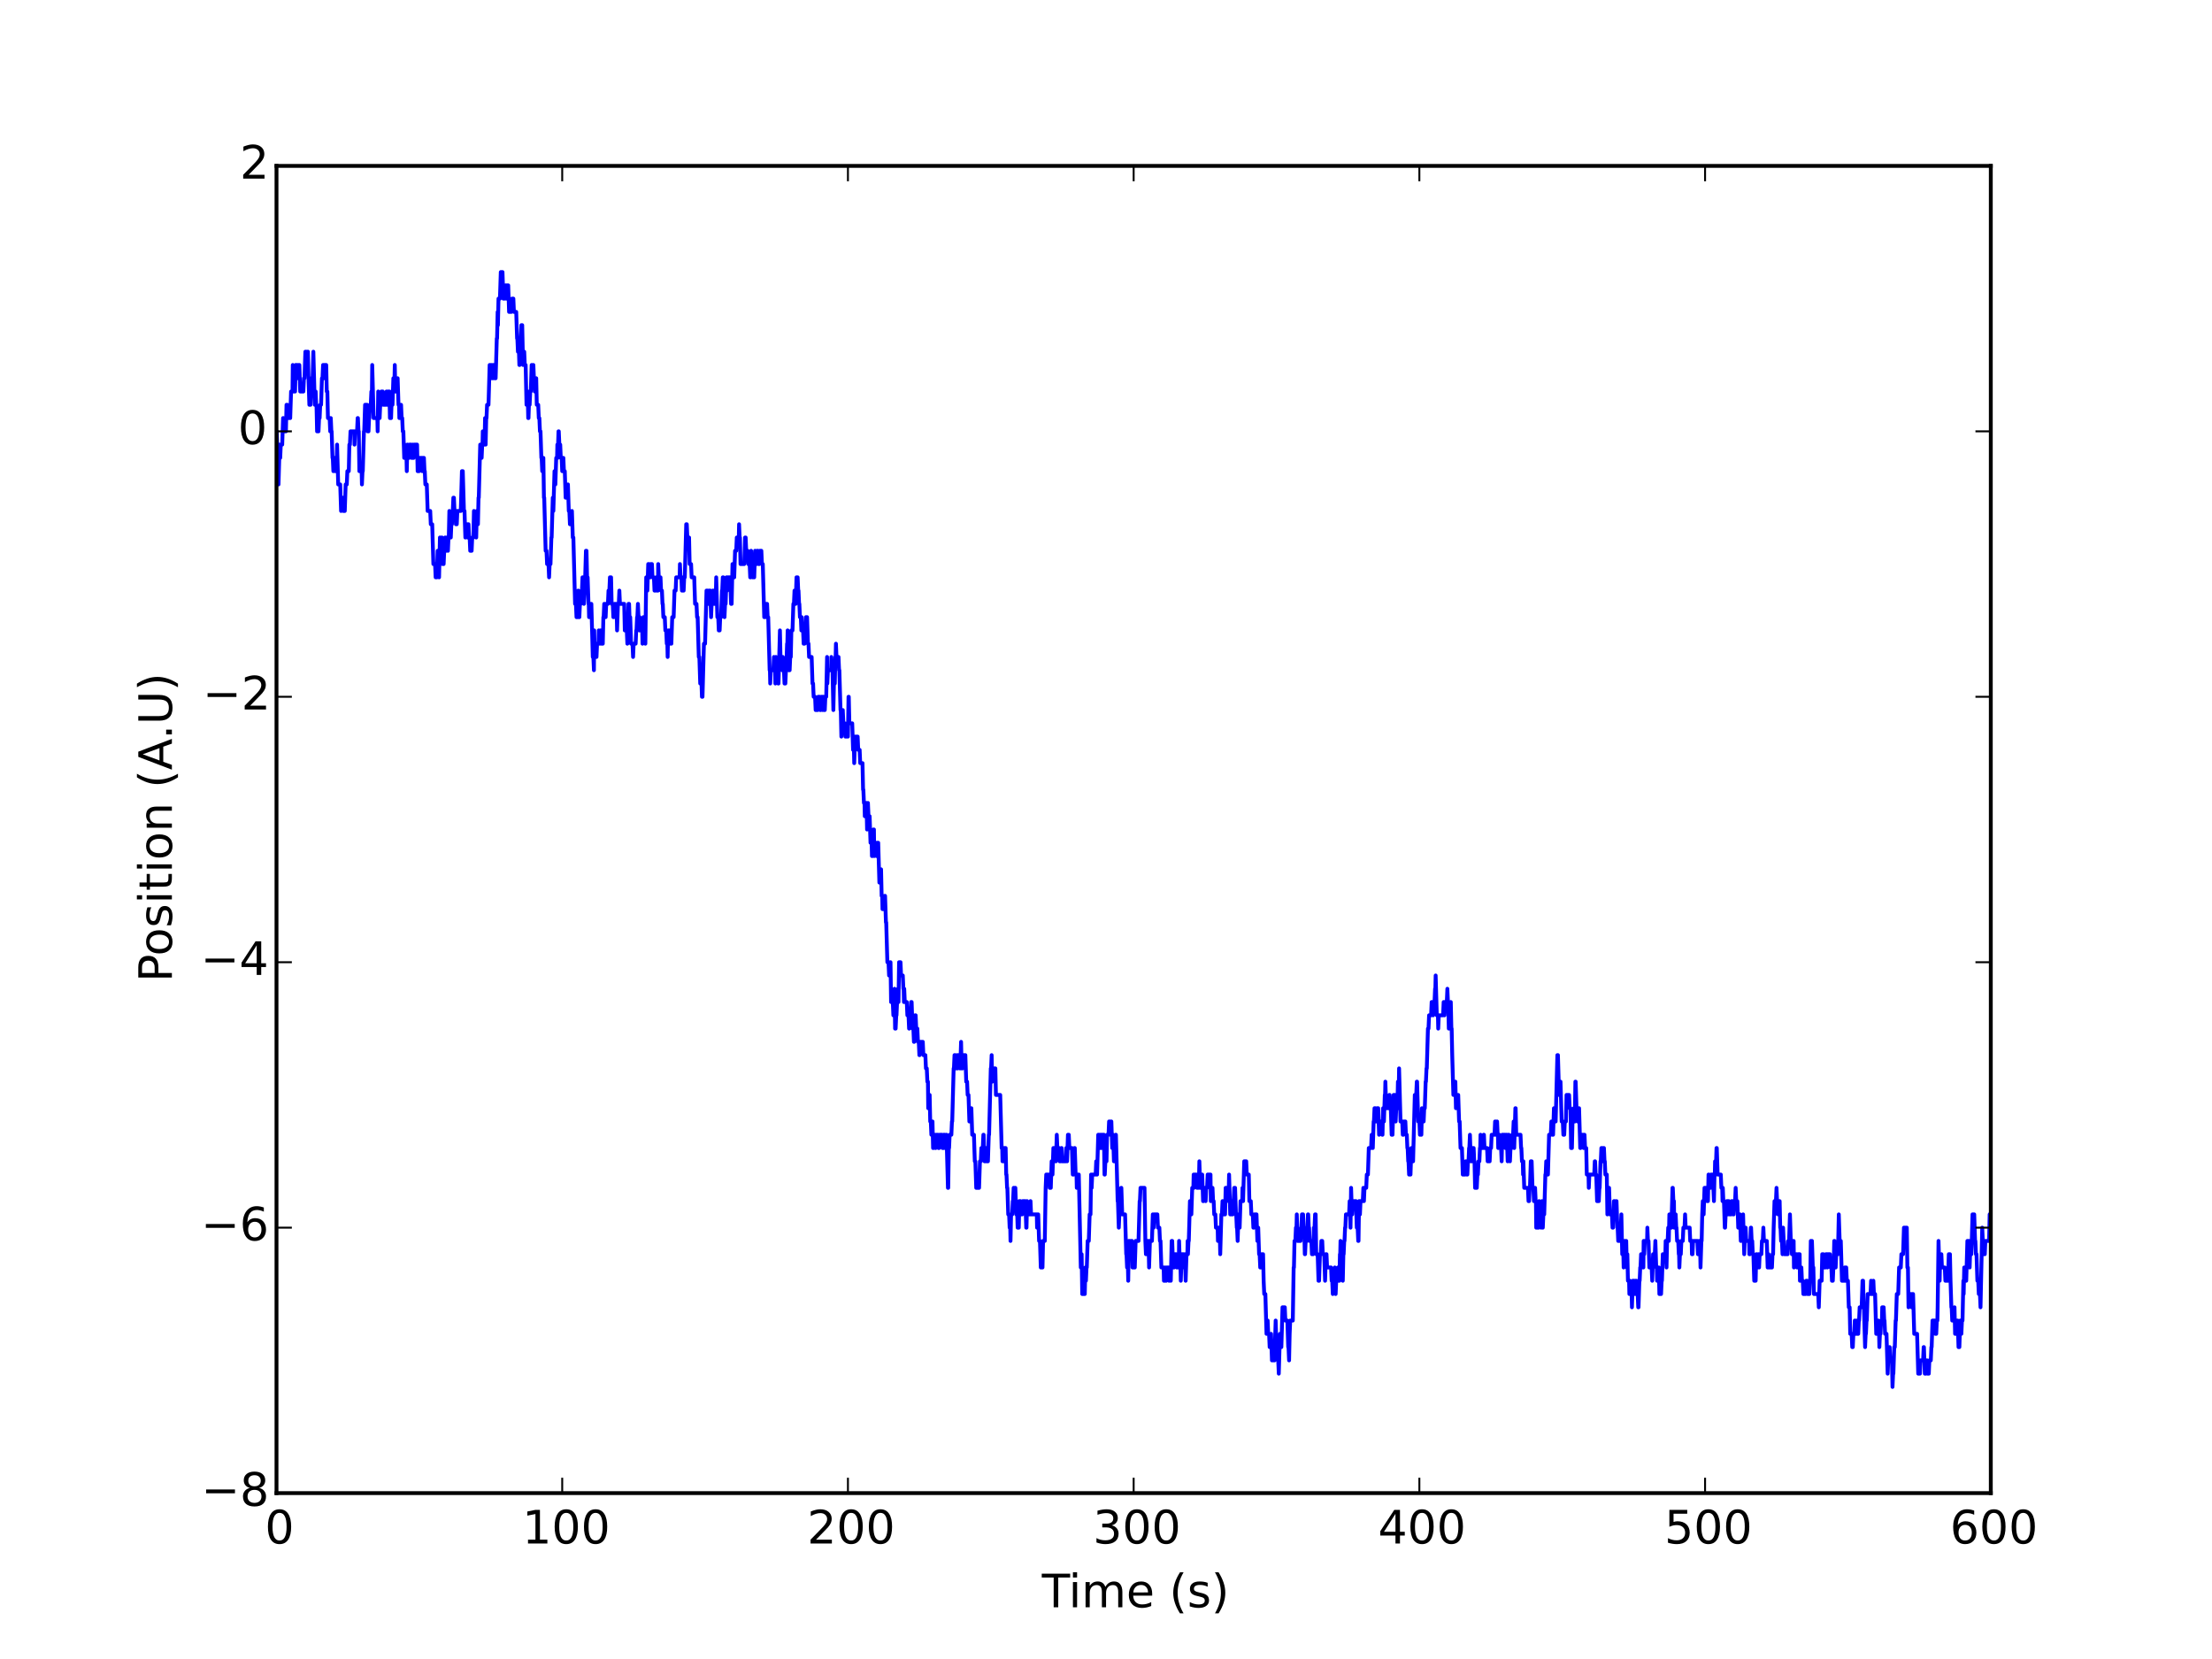 <?xml version="1.0" encoding="utf-8" standalone="no"?>
<!DOCTYPE svg PUBLIC "-//W3C//DTD SVG 1.1//EN"
  "http://www.w3.org/Graphics/SVG/1.1/DTD/svg11.dtd">
<!-- Created with matplotlib (http://matplotlib.org/) -->
<svg height="432pt" version="1.1" viewBox="0 0 576 432" width="576pt" xmlns="http://www.w3.org/2000/svg" xmlns:xlink="http://www.w3.org/1999/xlink">
 <defs>
  <style type="text/css">
*{stroke-linecap:butt;stroke-linejoin:round;}
  </style>
 </defs>
 <g id="figure_1">
  <g id="patch_1">
   <path d="
M0 432
L576 432
L576 0
L0 0
z
" style="fill:#ffffff;"/>
  </g>
  <g id="axes_1">
   <g id="patch_2">
    <path d="
M72 388.8
L518.4 388.8
L518.4 43.2
L72 43.2
z
" style="fill:#ffffff;"/>
   </g>
   <g id="line2d_1">
    <path clip-path="url(#p7ff5b81e1d)" d="
M72 112.32
L72.074 112.32
L72.298 119.232
L72.446 119.232
L72.521 126.144
L72.818 115.776
L72.967 119.232
L73.116 115.776
L73.488 115.776
L73.711 108.864
L73.786 108.864
L73.934 112.32
L74.455 112.32
L74.604 105.408
L74.678 105.408
L74.753 108.864
L74.827 105.408
L74.976 108.864
L75.571 108.864
L75.794 101.952
L76.166 101.952
L76.241 95.04
L76.39 101.952
L76.613 101.952
L76.762 98.496
L76.836 101.952
L76.985 95.04
L77.059 98.496
L77.208 95.04
L77.431 95.04
L77.58 98.496
L77.654 98.496
L77.803 95.04
L77.952 95.04
L78.175 101.952
L78.994 101.952
L79.142 98.496
L79.291 98.496
L79.514 91.584
L79.738 91.584
L79.886 95.04
L79.961 95.04
L80.11 91.584
L80.184 91.584
L80.333 98.496
L80.556 105.408
L80.854 105.408
L81.077 98.496
L81.151 98.496
L81.3 101.952
L81.598 91.584
L81.97 105.408
L82.118 101.952
L82.193 101.952
L82.342 105.408
L82.416 105.408
L82.565 112.32
L82.714 108.864
L82.862 112.32
L82.937 112.32
L83.086 108.864
L83.234 108.864
L83.383 105.408
L83.606 105.408
L83.83 98.496
L83.978 98.496
L84.127 95.04
L84.276 95.04
L84.35 98.496
L84.499 95.04
L84.946 95.04
L85.094 101.952
L85.243 101.952
L85.392 108.864
L85.838 108.864
L85.987 112.32
L86.136 108.864
L86.285 112.32
L86.359 112.32
L86.582 119.232
L86.657 119.232
L86.806 122.688
L86.954 119.232
L87.103 119.232
L87.252 122.688
L87.475 122.688
L87.624 119.232
L87.698 119.232
L87.773 115.776
L88.07 126.144
L88.591 126.144
L88.814 133.056
L88.963 129.6
L89.261 129.6
L89.41 133.056
L89.782 133.056
L90.005 126.144
L90.302 126.144
L90.451 122.688
L90.823 122.688
L90.972 115.776
L91.121 115.776
L91.27 112.32
L92.237 112.32
L92.311 115.776
L92.46 112.32
L92.981 112.32
L93.13 108.864
L93.204 108.864
L93.353 112.32
L93.427 112.32
L93.576 122.688
L94.171 122.688
L94.246 126.144
L94.394 122.688
L94.469 122.688
L94.766 112.32
L94.841 112.32
L95.064 105.408
L95.585 105.408
L95.734 112.32
L95.882 108.864
L95.957 112.32
L96.106 108.864
L96.18 108.864
L96.329 105.408
L96.552 105.408
L96.701 101.952
L96.85 101.952
L96.924 95.04
L97.296 108.864
L98.263 108.864
L98.338 112.32
L98.486 101.952
L98.71 108.864
L98.858 108.864
L99.007 105.408
L99.23 105.408
L99.305 101.952
L99.379 105.408
L99.528 101.952
L99.677 101.952
L99.826 105.408
L100.495 105.408
L100.644 101.952
L100.793 105.408
L100.867 105.408
L101.016 101.952
L101.388 101.952
L101.537 108.864
L101.834 108.864
L102.058 101.952
L102.206 105.408
L102.43 98.496
L102.727 98.496
L102.802 95.04
L102.95 101.952
L103.471 101.952
L103.546 98.496
L103.769 105.408
L103.918 105.408
L103.992 108.864
L104.141 105.408
L104.29 108.864
L104.364 108.864
L104.438 105.408
L104.587 108.864
L104.736 108.864
L104.885 112.32
L105.034 112.32
L105.257 119.232
L105.331 119.232
L105.406 115.776
L105.554 119.232
L105.852 119.232
L105.926 122.688
L106.075 115.776
L106.15 115.776
L106.298 119.232
L106.522 119.232
L106.67 115.776
L107.042 115.776
L107.191 119.232
L107.414 119.232
L107.489 115.776
L107.638 119.232
L107.712 119.232
L107.861 115.776
L108.605 115.776
L108.754 122.688
L109.126 122.688
L109.274 119.232
L109.87 119.232
L109.944 122.688
L110.093 119.232
L110.39 119.232
L110.539 122.688
L110.614 122.688
L110.762 126.144
L111.134 126.144
L111.358 133.056
L112.027 133.056
L112.176 136.512
L112.548 136.512
L112.846 146.88
L113.292 146.88
L113.441 150.336
L113.59 146.88
L113.738 150.336
L113.962 143.424
L114.11 146.88
L114.259 146.88
L114.334 150.336
L114.482 143.424
L114.557 139.968
L114.706 143.424
L114.854 143.424
L115.003 139.968
L115.078 139.968
L115.226 146.88
L115.375 143.424
L115.45 143.424
L115.524 146.88
L115.673 143.424
L115.747 143.424
L115.896 139.968
L115.97 139.968
L116.119 143.424
L116.194 143.424
L116.342 139.968
L116.566 139.968
L116.64 143.424
L116.789 139.968
L116.863 139.968
L117.012 133.056
L117.235 139.968
L117.384 139.968
L117.533 136.512
L117.682 136.512
L117.83 133.056
L117.905 133.056
L118.054 129.6
L118.202 129.6
L118.351 133.056
L118.649 133.056
L118.723 136.512
L118.798 133.056
L118.946 136.512
L119.095 133.056
L119.988 133.056
L120.286 122.688
L120.509 122.688
L120.806 133.056
L120.955 133.056
L121.178 139.968
L121.327 136.512
L121.699 136.512
L121.774 139.968
L121.922 136.512
L121.997 136.512
L122.146 139.968
L122.294 139.968
L122.443 143.424
L122.815 143.424
L122.964 139.968
L123.262 139.968
L123.41 133.056
L123.559 136.512
L123.857 136.512
L124.006 139.968
L124.154 133.056
L124.378 133.056
L124.452 136.512
L124.601 129.6
L124.675 129.6
L125.047 115.776
L125.27 115.776
L125.419 119.232
L125.568 115.776
L125.642 115.776
L125.717 112.32
L125.866 115.776
L126.163 115.776
L126.312 108.864
L126.461 115.776
L126.61 108.864
L126.684 108.864
L126.833 105.408
L127.205 105.408
L127.502 95.04
L127.651 98.496
L127.8 95.04
L127.949 95.04
L128.098 98.496
L128.246 98.496
L128.321 95.04
L128.395 98.496
L128.544 95.04
L128.618 95.04
L128.767 98.496
L129.065 98.496
L129.362 88.128
L129.437 88.128
L129.586 81.216
L129.66 84.672
L129.809 77.76
L130.181 77.76
L130.404 70.848
L130.85 70.848
L131.074 77.76
L131.222 77.76
L131.371 74.304
L131.52 77.76
L131.669 74.304
L131.818 74.304
L131.892 77.76
L132.041 74.304
L132.338 74.304
L132.562 81.216
L133.157 81.216
L133.306 77.76
L133.678 77.76
L133.826 81.216
L134.422 81.216
L134.645 88.128
L134.719 88.128
L134.868 91.584
L135.017 88.128
L135.24 95.04
L135.314 95.04
L135.463 88.128
L135.612 88.128
L135.761 84.672
L135.984 84.672
L136.207 95.04
L136.356 91.584
L136.505 91.584
L136.654 95.04
L136.877 95.04
L137.1 105.408
L137.249 101.952
L137.398 101.952
L137.546 108.864
L137.621 108.864
L137.844 101.952
L137.918 105.408
L138.067 101.952
L138.216 101.952
L138.439 95.04
L138.514 95.04
L138.662 98.496
L138.737 98.496
L138.886 95.04
L139.034 98.496
L139.109 98.496
L139.258 101.952
L139.332 101.952
L139.481 98.496
L139.63 98.496
L139.778 105.408
L140.15 105.408
L140.299 108.864
L140.448 108.864
L140.597 112.32
L140.746 112.32
L140.969 119.232
L141.043 119.232
L141.192 122.688
L141.341 122.688
L141.49 119.232
L141.638 129.6
L141.713 129.6
L142.085 143.424
L142.308 143.424
L142.457 146.88
L142.829 146.88
L142.978 150.336
L143.126 146.88
L143.35 146.88
L143.573 139.968
L143.647 139.968
L143.945 129.6
L144.094 133.056
L144.391 122.688
L144.54 126.144
L144.614 126.144
L144.838 119.232
L145.061 119.232
L145.135 115.776
L145.21 119.232
L145.433 112.32
L145.507 112.32
L145.656 115.776
L145.879 115.776
L146.028 119.232
L146.251 119.232
L146.4 122.688
L146.474 122.688
L146.623 119.232
L146.698 119.232
L146.846 122.688
L147.07 122.688
L147.293 129.6
L147.814 129.6
L147.888 126.144
L148.111 133.056
L148.26 133.056
L148.409 136.512
L148.855 136.512
L148.93 133.056
L149.153 139.968
L149.302 139.968
L149.748 157.248
L149.971 157.248
L150.12 160.704
L150.418 160.704
L150.566 153.792
L150.715 160.704
L150.864 160.704
L151.013 157.248
L151.236 157.248
L151.385 153.792
L151.534 153.792
L151.682 150.336
L151.906 150.336
L152.054 157.248
L152.203 153.792
L152.278 153.792
L152.575 143.424
L152.724 143.424
L152.947 153.792
L153.022 150.336
L153.245 157.248
L153.319 157.248
L153.394 160.704
L153.542 157.248
L153.617 160.704
L153.766 157.248
L153.989 157.248
L154.361 171.072
L154.51 171.072
L154.658 174.528
L154.733 164.16
L154.807 167.616
L154.956 171.072
L155.328 171.072
L155.477 167.616
L155.849 167.616
L155.923 164.16
L156.072 167.616
L156.221 167.616
L156.37 164.16
L156.444 164.16
L156.593 167.616
L156.965 167.616
L157.114 160.704
L157.188 160.704
L157.337 157.248
L157.486 160.704
L157.634 157.248
L157.709 160.704
L157.858 157.248
L158.304 157.248
L158.453 153.792
L158.676 153.792
L158.825 150.336
L159.122 150.336
L159.271 157.248
L159.569 157.248
L159.718 160.704
L159.866 160.704
L160.015 157.248
L160.536 157.248
L160.685 164.16
L160.908 157.248
L161.131 157.248
L161.28 153.792
L161.429 157.248
L162.545 157.248
L162.694 164.16
L163.214 164.16
L163.363 167.616
L163.661 157.248
L163.81 157.248
L164.033 164.16
L164.107 160.704
L164.33 167.616
L164.702 167.616
L164.851 171.072
L165 167.616
L165.521 167.616
L165.67 164.16
L165.744 164.16
L165.893 160.704
L165.967 160.704
L166.116 157.248
L166.265 160.704
L166.414 160.704
L166.488 164.16
L166.562 160.704
L166.711 164.16
L167.232 164.16
L167.306 167.616
L167.53 160.704
L167.753 160.704
L167.902 164.16
L167.976 164.16
L168.05 167.616
L168.274 150.336
L168.497 150.336
L168.571 153.792
L168.794 146.88
L169.018 146.88
L169.166 150.336
L169.315 150.336
L169.464 146.88
L169.762 146.88
L169.91 150.336
L170.282 150.336
L170.431 153.792
L170.729 153.792
L170.878 150.336
L170.952 150.336
L171.101 153.792
L171.324 153.792
L171.398 146.88
L171.547 150.336
L171.994 150.336
L172.142 153.792
L172.366 153.792
L172.514 157.248
L172.589 157.248
L172.738 160.704
L173.11 160.704
L173.258 164.16
L173.482 164.16
L173.63 167.616
L173.779 167.616
L173.854 171.072
L174.002 164.16
L174.226 164.16
L174.3 167.616
L174.449 164.16
L174.523 167.616
L174.672 164.16
L174.746 164.16
L174.821 167.616
L175.044 160.704
L175.416 160.704
L175.639 153.792
L175.937 153.792
L176.086 150.336
L176.978 150.336
L177.053 146.88
L177.202 150.336
L177.425 150.336
L177.574 153.792
L177.722 153.792
L177.871 150.336
L177.946 150.336
L178.02 153.792
L178.169 150.336
L178.318 150.336
L178.69 136.512
L178.838 136.512
L178.987 139.968
L179.434 139.968
L179.582 146.88
L179.954 146.88
L180.103 150.336
L180.773 150.336
L180.996 157.248
L181.368 157.248
L181.517 160.704
L181.666 160.704
L181.963 171.072
L182.112 171.072
L182.335 177.984
L182.484 174.528
L182.558 174.528
L182.782 181.44
L182.93 181.44
L183.302 167.616
L183.6 167.616
L183.972 153.792
L184.27 153.792
L184.418 157.248
L184.493 157.248
L184.642 153.792
L184.939 153.792
L185.162 160.704
L185.311 157.248
L185.46 157.248
L185.609 153.792
L185.758 153.792
L185.906 157.248
L186.13 157.248
L186.278 153.792
L186.427 153.792
L186.502 150.336
L186.799 160.704
L187.022 160.704
L187.171 164.16
L187.394 164.16
L187.543 160.704
L187.766 160.704
L187.99 153.792
L188.064 153.792
L188.213 150.336
L188.362 150.336
L188.659 160.704
L188.808 157.248
L188.957 157.248
L189.18 150.336
L189.254 150.336
L189.329 153.792
L189.478 150.336
L190.147 150.336
L190.37 157.248
L190.519 157.248
L190.742 146.88
L190.891 150.336
L191.189 150.336
L191.412 143.424
L191.71 143.424
L191.858 139.968
L192.379 139.968
L192.454 136.512
L192.602 139.968
L192.677 139.968
L192.826 146.88
L193.793 146.88
L194.016 139.968
L194.165 139.968
L194.314 143.424
L194.686 143.424
L194.834 146.88
L195.206 146.88
L195.355 150.336
L195.504 150.336
L195.578 143.424
L195.727 146.88
L195.876 146.88
L196.025 150.336
L196.099 150.336
L196.248 146.88
L196.322 146.88
L196.397 150.336
L196.62 143.424
L196.769 146.88
L196.992 146.88
L197.141 143.424
L197.364 143.424
L197.513 146.88
L197.736 146.88
L197.885 143.424
L198.257 143.424
L198.406 146.88
L198.629 146.88
L199.001 160.704
L199.15 157.248
L199.224 157.248
L199.298 160.704
L199.447 157.248
L199.745 157.248
L199.894 160.704
L200.042 160.704
L200.414 174.528
L200.489 174.528
L200.563 177.984
L200.712 174.528
L201.382 174.528
L201.53 171.072
L201.679 174.528
L201.828 174.528
L201.902 177.984
L202.051 171.072
L202.2 174.528
L202.498 174.528
L202.646 177.984
L202.721 177.984
L203.093 164.16
L203.242 171.072
L203.539 171.072
L203.688 174.528
L203.837 171.072
L203.986 174.528
L204.134 174.528
L204.283 177.984
L204.506 177.984
L204.655 174.528
L204.73 174.528
L204.953 167.616
L205.027 167.616
L205.102 164.16
L205.399 174.528
L205.622 174.528
L205.771 171.072
L205.92 171.072
L206.069 164.16
L206.366 164.16
L206.59 157.248
L206.738 157.248
L206.887 153.792
L207.036 157.248
L207.11 153.792
L207.185 157.248
L207.408 150.336
L207.482 150.336
L207.631 153.792
L207.706 150.336
L207.854 153.792
L207.929 153.792
L208.078 157.248
L208.152 157.248
L208.301 160.704
L208.524 160.704
L208.673 164.16
L208.747 160.704
L208.896 164.16
L209.119 164.16
L209.268 167.616
L209.491 167.616
L209.64 164.16
L209.714 164.16
L209.863 160.704
L210.161 160.704
L210.384 167.616
L210.533 167.616
L210.682 171.072
L211.351 171.072
L211.574 177.984
L211.723 177.984
L211.872 181.44
L212.244 181.44
L212.393 184.896
L212.914 184.896
L213.062 181.44
L213.434 181.44
L213.583 184.896
L213.732 184.896
L213.881 181.44
L214.178 181.44
L214.253 184.896
L214.402 181.44
L214.476 181.44
L214.625 184.896
L214.774 184.896
L214.922 181.44
L215.146 181.44
L215.294 174.528
L215.369 171.072
L215.443 177.984
L215.592 174.528
L216.41 174.528
L216.485 171.072
L216.634 174.528
L216.782 174.528
L217.006 184.896
L217.154 177.984
L217.378 177.984
L217.526 171.072
L217.601 171.072
L217.675 167.616
L217.824 171.072
L218.345 171.072
L218.494 174.528
L218.568 174.528
L218.866 184.896
L218.94 184.896
L219.089 191.808
L219.238 188.352
L219.312 188.352
L219.461 184.896
L219.61 188.352
L219.982 188.352
L220.13 191.808
L220.428 191.808
L220.577 188.352
L220.726 191.808
L220.8 191.808
L220.949 181.44
L221.023 181.44
L221.172 188.352
L221.916 188.352
L222.139 195.264
L222.362 195.264
L222.437 198.72
L222.66 191.808
L223.33 191.808
L223.478 195.264
L223.85 195.264
L223.999 198.72
L224.594 198.72
L224.743 205.632
L224.818 205.632
L224.966 209.088
L225.115 209.088
L225.19 212.544
L225.338 209.088
L225.636 209.088
L225.785 216
L226.008 209.088
L226.157 212.544
L226.454 212.544
L226.678 219.456
L226.975 219.456
L227.05 222.912
L227.124 219.456
L227.198 222.912
L227.422 216
L227.57 216
L227.645 222.912
L227.794 219.456
L228.091 219.456
L228.24 222.912
L228.314 222.912
L228.463 219.456
L228.686 219.456
L228.984 229.824
L229.133 229.824
L229.282 226.368
L229.43 226.368
L229.579 233.28
L229.728 233.28
L229.802 236.736
L229.877 233.28
L230.026 236.736
L230.249 236.736
L230.398 233.28
L230.472 233.28
L230.695 240.192
L230.77 240.192
L231.067 250.56
L231.365 250.56
L231.514 254.016
L231.662 254.016
L231.811 250.56
L231.886 250.56
L232.034 260.928
L232.481 260.928
L232.63 264.384
L232.778 264.384
L232.927 257.472
L233.076 267.84
L233.225 267.84
L233.374 264.384
L233.448 264.384
L233.597 260.928
L233.671 260.928
L233.82 257.472
L233.969 260.928
L234.118 250.56
L234.49 250.56
L234.638 254.016
L235.085 254.016
L235.234 257.472
L235.308 257.472
L235.382 260.928
L235.457 257.472
L235.606 260.928
L236.126 260.928
L236.275 264.384
L236.573 264.384
L236.722 267.84
L236.796 267.84
L236.945 264.384
L237.094 264.384
L237.242 260.928
L237.391 260.928
L237.614 267.84
L237.838 267.84
L237.986 271.296
L238.061 271.296
L238.284 264.384
L238.358 267.84
L238.433 264.384
L238.582 267.84
L238.879 267.84
L239.028 271.296
L239.251 271.296
L239.4 274.752
L239.474 274.752
L239.623 271.296
L240.293 271.296
L240.442 274.752
L240.962 274.752
L241.111 278.208
L241.334 278.208
L241.483 281.664
L241.632 281.664
L241.706 288.576
L241.855 285.12
L242.078 285.12
L242.227 292.032
L242.376 292.032
L242.525 295.488
L242.748 295.488
L242.822 292.032
L242.971 298.944
L243.046 298.944
L243.194 295.488
L243.418 295.488
L243.566 298.944
L243.641 298.944
L243.79 295.488
L244.236 295.488
L244.385 298.944
L244.534 298.944
L244.682 295.488
L245.278 295.488
L245.426 298.944
L245.65 298.944
L245.724 295.488
L245.798 298.944
L245.947 295.488
L246.022 295.488
L246.17 298.944
L246.319 298.944
L246.468 295.488
L246.84 309.312
L246.914 309.312
L247.063 298.944
L247.138 298.944
L247.286 295.488
L247.733 295.488
L247.882 292.032
L247.956 292.032
L248.328 278.208
L248.402 278.208
L248.551 274.752
L248.774 274.752
L248.923 278.208
L249.146 278.208
L249.295 274.752
L249.37 278.208
L249.518 274.752
L249.816 274.752
L249.965 278.208
L250.039 278.208
L250.262 271.296
L250.411 278.208
L250.634 278.208
L250.783 274.752
L251.378 274.752
L251.602 281.664
L251.825 281.664
L251.974 285.12
L252.197 285.12
L252.42 292.032
L252.792 292.032
L252.941 288.576
L253.164 295.488
L253.61 295.488
L253.834 302.4
L253.982 302.4
L254.206 309.312
L254.95 309.312
L255.173 302.4
L255.396 302.4
L255.545 298.944
L255.917 298.944
L256.066 295.488
L256.14 295.488
L256.363 302.4
L256.661 302.4
L256.81 298.944
L256.958 302.4
L257.256 302.4
L257.479 295.488
L257.554 295.488
L258 278.208
L258.074 278.208
L258.223 274.752
L258.372 281.664
L258.521 278.208
L259.19 278.208
L259.339 285.12
L260.455 285.12
L260.827 298.944
L260.976 298.944
L261.05 302.4
L261.199 298.944
L261.274 298.944
L261.348 302.4
L261.497 298.944
L261.869 298.944
L262.018 305.856
L262.092 305.856
L262.241 309.312
L262.315 309.312
L262.538 316.224
L262.762 316.224
L262.91 319.68
L263.059 319.68
L263.134 323.136
L263.282 316.224
L263.58 316.224
L263.729 312.768
L263.803 312.768
L263.952 309.312
L264.101 312.768
L264.25 309.312
L264.398 309.312
L264.622 316.224
L264.696 316.224
L264.77 312.768
L264.994 319.68
L265.291 319.68
L265.44 312.768
L265.738 312.768
L265.886 316.224
L266.184 316.224
L266.333 312.768
L267.002 312.768
L267.226 319.68
L267.3 319.68
L267.449 312.768
L267.598 316.224
L268.267 316.224
L268.342 312.768
L268.49 316.224
L269.978 316.224
L270.053 319.68
L270.202 316.224
L270.35 316.224
L270.574 323.136
L270.797 323.136
L271.02 330.048
L271.243 330.048
L271.318 326.592
L271.466 330.048
L271.615 323.136
L272.062 323.136
L272.285 309.312
L272.434 305.856
L273.178 305.856
L273.326 309.312
L273.624 309.312
L273.847 302.4
L273.996 302.4
L274.07 305.856
L274.294 298.944
L274.74 298.944
L274.889 302.4
L274.963 302.4
L275.186 295.488
L275.335 298.944
L275.782 298.944
L275.93 302.4
L276.228 302.4
L276.377 298.944
L276.451 298.944
L276.6 302.4
L277.493 302.4
L277.642 298.944
L277.716 298.944
L277.865 302.4
L278.088 295.488
L278.311 295.488
L278.46 298.944
L279.13 298.944
L279.353 305.856
L279.576 305.856
L279.799 298.944
L279.874 298.944
L280.097 305.856
L280.32 305.856
L280.394 309.312
L280.543 305.856
L280.618 309.312
L280.766 305.856
L280.915 305.856
L281.436 330.048
L281.585 326.592
L281.659 326.592
L281.808 336.96
L282.478 336.96
L282.626 330.048
L282.775 333.504
L282.924 330.048
L282.998 330.048
L283.222 323.136
L283.519 323.136
L283.742 316.224
L283.966 316.224
L284.114 305.856
L284.263 309.312
L284.412 305.856
L285.305 305.856
L285.454 302.4
L285.602 305.856
L285.677 305.856
L285.974 295.488
L286.198 295.488
L286.346 298.944
L286.495 295.488
L286.57 298.944
L286.718 295.488
L286.793 298.944
L286.942 295.488
L287.016 295.488
L287.09 298.944
L287.239 295.488
L287.462 295.488
L287.611 305.856
L287.686 305.856
L287.834 302.4
L288.132 302.4
L288.281 295.488
L288.653 295.488
L288.802 292.032
L288.95 292.032
L289.099 295.488
L289.174 295.488
L289.322 292.032
L289.397 292.032
L289.62 298.944
L289.769 298.944
L289.843 295.488
L290.066 302.4
L290.29 302.4
L290.513 295.488
L290.587 295.488
L291.034 312.768
L291.108 312.768
L291.331 319.68
L291.48 316.224
L291.554 316.224
L291.703 312.768
L291.778 312.768
L291.926 309.312
L292.001 309.312
L292.224 316.224
L292.968 316.224
L293.266 326.592
L293.34 326.592
L293.489 330.048
L293.712 330.048
L293.786 333.504
L293.935 323.136
L294.084 323.136
L294.233 326.592
L294.382 326.592
L294.456 323.136
L294.605 326.592
L294.754 323.136
L294.902 330.048
L295.349 330.048
L295.423 326.592
L295.498 330.048
L295.721 323.136
L296.465 323.136
L296.762 312.768
L296.837 312.768
L296.986 309.312
L298.027 309.312
L298.25 323.136
L298.399 326.592
L298.548 326.592
L298.697 323.136
L298.846 323.136
L298.994 326.592
L299.069 323.136
L299.218 330.048
L299.441 323.136
L299.962 323.136
L300.185 316.224
L300.259 316.224
L300.408 319.68
L300.557 316.224
L301.375 316.224
L301.524 319.68
L301.896 319.68
L302.045 323.136
L302.194 323.136
L302.417 330.048
L303.012 330.048
L303.086 333.504
L303.161 330.048
L303.31 333.504
L303.458 330.048
L303.607 333.504
L303.682 333.504
L303.83 330.048
L304.351 330.048
L304.426 333.504
L304.574 330.048
L304.723 330.048
L304.872 333.504
L305.095 323.136
L305.17 326.592
L305.244 323.136
L305.467 330.048
L305.69 330.048
L305.839 326.592
L306.286 326.592
L306.434 330.048
L306.955 330.048
L307.03 323.136
L307.253 330.048
L307.402 330.048
L307.476 333.504
L307.699 326.592
L308.146 326.592
L308.294 330.048
L308.369 330.048
L308.518 326.592
L308.741 333.504
L308.964 326.592
L309.187 326.592
L309.262 323.136
L309.336 326.592
L309.485 323.136
L309.559 323.136
L309.857 312.768
L310.006 316.224
L310.229 316.224
L310.452 309.312
L310.75 309.312
L310.824 305.856
L310.898 309.312
L311.047 305.856
L311.568 305.856
L311.717 309.312
L311.791 309.312
L311.94 305.856
L312.014 305.856
L312.163 309.312
L312.312 302.4
L312.535 309.312
L312.758 309.312
L312.907 305.856
L313.056 305.856
L313.279 312.768
L313.354 312.768
L313.502 309.312
L313.8 309.312
L313.949 312.768
L314.098 309.312
L314.321 309.312
L314.47 305.856
L315.214 305.856
L315.288 312.768
L315.437 309.312
L315.734 309.312
L315.883 312.768
L316.032 312.768
L316.181 316.224
L316.478 316.224
L316.627 319.68
L317.074 319.68
L317.148 323.136
L317.297 319.68
L317.446 319.68
L317.594 323.136
L317.669 323.136
L317.743 326.592
L318.041 316.224
L318.19 316.224
L318.338 312.768
L318.413 312.768
L318.562 316.224
L319.008 316.224
L319.157 309.312
L319.826 309.312
L319.901 312.768
L320.05 305.856
L320.347 316.224
L320.645 316.224
L320.719 312.768
L320.868 316.224
L321.017 316.224
L321.166 312.768
L321.24 312.768
L321.389 309.312
L321.612 309.312
L321.835 316.224
L321.91 316.224
L322.058 319.68
L322.133 319.68
L322.282 323.136
L322.505 316.224
L322.654 319.68
L322.802 319.68
L323.026 312.768
L323.472 312.768
L323.546 309.312
L323.695 312.768
L323.993 302.4
L324.514 302.4
L324.662 305.856
L325.183 305.856
L325.332 312.768
L325.704 312.768
L325.853 316.224
L326.225 316.224
L326.374 319.68
L326.522 319.68
L326.671 316.224
L327.192 316.224
L327.415 323.136
L327.49 323.136
L327.638 319.68
L327.862 326.592
L328.01 326.592
L328.159 330.048
L328.382 330.048
L328.531 326.592
L328.606 330.048
L328.754 326.592
L328.903 326.592
L329.052 333.504
L329.201 336.96
L329.498 336.96
L329.796 347.328
L329.945 343.872
L330.094 343.872
L330.242 347.328
L330.466 347.328
L330.614 350.784
L330.838 350.784
L330.986 347.328
L331.21 354.24
L331.358 354.24
L331.507 350.784
L331.656 354.24
L331.73 354.24
L331.805 350.784
L331.879 354.24
L332.177 343.872
L332.4 350.784
L332.623 350.784
L332.772 354.24
L332.846 354.24
L332.995 357.696
L333.293 347.328
L333.59 347.328
L333.665 350.784
L333.962 340.416
L334.558 340.416
L334.706 343.872
L335.227 343.872
L335.45 350.784
L335.525 350.784
L335.674 354.24
L335.822 347.328
L335.971 343.872
L336.641 343.872
L336.864 330.048
L336.938 330.048
L337.087 323.136
L337.31 323.136
L337.459 319.68
L337.608 319.68
L337.682 316.224
L337.906 323.136
L338.65 323.136
L338.798 319.68
L338.873 319.68
L339.022 316.224
L339.319 316.224
L339.468 319.68
L339.617 319.68
L339.766 326.592
L339.84 326.592
L339.989 323.136
L340.361 323.136
L340.584 316.224
L340.658 316.224
L340.807 319.68
L340.882 319.68
L341.03 323.136
L341.477 323.136
L341.626 326.592
L341.7 326.592
L341.849 323.136
L341.923 326.592
L342.146 319.68
L342.295 319.68
L342.444 316.224
L342.593 316.224
L342.742 326.592
L343.114 326.592
L343.337 333.504
L343.486 333.504
L343.709 326.592
L343.932 326.592
L344.081 323.136
L344.304 323.136
L344.453 326.592
L344.825 326.592
L345.048 333.504
L345.271 326.592
L345.42 326.592
L345.569 330.048
L346.61 330.048
L346.759 333.504
L346.908 333.504
L347.057 336.96
L347.206 333.504
L347.503 333.504
L347.578 330.048
L347.801 336.96
L347.95 333.504
L348.322 333.504
L348.396 330.048
L348.545 333.504
L348.768 333.504
L348.917 326.592
L348.991 326.592
L349.066 323.136
L349.214 326.592
L349.512 326.592
L349.661 333.504
L349.81 326.592
L349.884 326.592
L350.033 323.136
L350.107 323.136
L350.256 319.68
L350.33 319.68
L350.479 316.224
L351.298 316.224
L351.446 312.768
L351.67 319.68
L351.818 309.312
L352.042 316.224
L352.116 316.224
L352.265 312.768
L353.083 312.768
L353.306 319.68
L353.53 319.68
L353.678 323.136
L353.753 323.136
L353.902 312.768
L354.05 312.768
L354.125 316.224
L354.274 312.768
L354.869 312.768
L355.018 309.312
L355.092 309.312
L355.166 312.768
L355.315 309.312
L355.762 309.312
L355.91 305.856
L356.208 305.856
L356.431 298.944
L357.026 298.944
L357.175 295.488
L357.324 295.488
L357.473 298.944
L357.696 292.032
L357.77 292.032
L357.919 288.576
L358.142 288.576
L358.291 292.032
L358.44 292.032
L358.589 288.576
L358.886 288.576
L359.11 295.488
L359.258 292.032
L359.779 292.032
L359.928 295.488
L360.002 295.488
L360.151 288.576
L360.3 292.032
L360.374 292.032
L360.598 285.12
L360.672 285.12
L360.746 281.664
L360.97 288.576
L361.639 288.576
L361.788 285.12
L361.862 285.12
L362.011 288.576
L362.16 288.576
L362.383 295.488
L362.532 292.032
L362.606 295.488
L362.904 285.12
L363.276 285.12
L363.425 292.032
L363.574 288.576
L363.722 288.576
L363.871 285.12
L363.946 285.12
L364.02 281.664
L364.169 288.576
L364.318 278.208
L364.69 292.032
L365.136 292.032
L365.285 295.488
L365.359 292.032
L365.434 295.488
L365.582 292.032
L365.954 292.032
L366.103 295.488
L366.326 295.488
L366.475 298.944
L366.55 298.944
L366.698 302.4
L366.773 302.4
L366.922 305.856
L367.07 305.856
L367.219 302.4
L367.294 305.856
L367.517 298.944
L367.591 298.944
L367.74 302.4
L367.963 302.4
L368.41 285.12
L368.782 285.12
L368.93 281.664
L369.005 281.664
L369.302 292.032
L369.6 292.032
L369.749 295.488
L369.823 295.488
L369.972 292.032
L370.121 295.488
L370.27 288.576
L370.418 292.032
L370.716 292.032
L370.865 288.576
L371.014 288.576
L371.237 281.664
L371.311 281.664
L371.46 278.208
L371.534 278.208
L371.832 267.84
L371.981 267.84
L372.13 264.384
L372.65 264.384
L372.799 260.928
L373.022 260.928
L373.171 264.384
L373.32 260.928
L373.543 260.928
L373.692 257.472
L373.766 257.472
L373.841 254.016
L374.138 264.384
L374.436 264.384
L374.51 267.84
L374.659 264.384
L375.775 264.384
L375.924 260.928
L376.073 260.928
L376.147 264.384
L376.296 260.928
L376.742 260.928
L376.891 257.472
L377.04 260.928
L377.114 260.928
L377.263 267.84
L377.412 264.384
L377.486 264.384
L377.561 267.84
L377.784 260.928
L377.933 267.84
L378.007 267.84
L378.156 274.752
L378.454 285.12
L378.9 285.12
L378.974 281.664
L379.123 288.576
L379.272 285.12
L379.718 285.12
L379.942 292.032
L380.09 292.032
L380.314 298.944
L380.686 298.944
L380.909 305.856
L381.504 305.856
L381.653 302.4
L381.802 302.4
L381.95 305.856
L382.099 305.856
L382.248 302.4
L382.397 302.4
L382.546 298.944
L382.62 298.944
L382.769 295.488
L382.992 302.4
L383.29 302.4
L383.438 298.944
L383.736 298.944
L383.885 302.4
L383.959 302.4
L384.108 309.312
L384.182 305.856
L384.331 309.312
L384.554 309.312
L384.703 305.856
L384.852 305.856
L385.001 302.4
L385.224 302.4
L385.373 298.944
L385.447 298.944
L385.522 295.488
L385.67 298.944
L386.191 298.944
L386.34 295.488
L386.414 295.488
L386.563 298.944
L387.233 298.944
L387.382 302.4
L387.902 302.4
L388.051 298.944
L388.274 298.944
L388.423 295.488
L389.167 295.488
L389.316 292.032
L389.39 292.032
L389.539 295.488
L389.762 295.488
L389.837 292.032
L389.986 295.488
L390.06 295.488
L390.134 298.944
L390.283 295.488
L390.432 295.488
L390.581 298.944
L390.878 298.944
L391.027 302.4
L391.176 295.488
L391.846 295.488
L391.994 298.944
L392.143 295.488
L392.366 295.488
L392.59 302.4
L392.813 295.488
L392.887 295.488
L393.036 298.944
L393.11 298.944
L393.185 302.4
L393.334 298.944
L393.631 298.944
L393.78 295.488
L394.003 295.488
L394.152 292.032
L394.226 292.032
L394.301 298.944
L394.598 288.576
L394.673 288.576
L394.822 295.488
L395.938 295.488
L396.086 298.944
L396.161 298.944
L396.31 302.4
L396.533 302.4
L396.607 305.856
L396.682 302.4
L396.905 309.312
L397.872 309.312
L398.021 312.768
L398.17 312.768
L398.318 309.312
L398.393 309.312
L398.616 302.4
L398.839 302.4
L399.062 309.312
L399.286 309.312
L399.434 312.768
L399.583 309.312
L399.732 309.312
L399.881 312.768
L399.955 312.768
L400.03 319.68
L400.178 316.224
L400.327 319.68
L400.625 319.68
L400.774 312.768
L400.922 316.224
L401.22 316.224
L401.294 319.68
L401.518 312.768
L401.741 319.68
L401.89 316.224
L402.113 316.224
L402.41 305.856
L402.485 305.856
L402.634 302.4
L402.782 302.4
L402.931 305.856
L403.006 302.4
L403.08 305.856
L403.378 295.488
L403.824 295.488
L403.973 292.032
L404.122 292.032
L404.27 295.488
L404.419 295.488
L404.642 288.576
L404.791 292.032
L405.089 292.032
L405.535 274.752
L405.684 274.752
L405.982 285.12
L406.13 281.664
L406.205 281.664
L406.279 285.12
L406.354 281.664
L406.651 292.032
L406.949 292.032
L407.098 295.488
L407.321 295.488
L407.47 292.032
L407.767 292.032
L407.916 285.12
L408.586 285.12
L408.734 288.576
L408.958 288.576
L409.106 298.944
L409.33 298.944
L409.478 292.032
L409.702 292.032
L409.85 288.576
L409.999 288.576
L410.074 292.032
L410.222 281.664
L410.297 281.664
L410.52 288.576
L410.669 288.576
L410.818 292.032
L411.041 292.032
L411.19 288.576
L411.487 298.944
L411.562 298.944
L411.71 295.488
L412.306 295.488
L412.38 298.944
L412.529 295.488
L412.603 295.488
L412.752 298.944
L413.05 298.944
L413.198 305.856
L413.645 305.856
L413.719 309.312
L413.868 305.856
L415.133 305.856
L415.282 302.4
L415.356 302.4
L415.505 305.856
L415.654 305.856
L415.877 312.768
L416.026 312.768
L416.1 309.312
L416.249 312.768
L416.323 312.768
L416.472 309.312
L416.546 309.312
L416.77 302.4
L416.844 302.4
L416.993 298.944
L417.142 298.944
L417.29 302.4
L417.439 298.944
L417.662 298.944
L417.811 302.4
L417.886 302.4
L418.034 305.856
L418.406 305.856
L418.555 316.224
L418.778 309.312
L418.853 309.312
L418.927 312.768
L419.002 309.312
L419.225 316.224
L419.746 316.224
L419.894 319.68
L420.043 319.68
L420.266 312.768
L420.49 312.768
L420.638 316.224
L420.787 316.224
L420.936 312.768
L421.159 319.68
L421.234 319.68
L421.382 323.136
L421.457 323.136
L421.606 319.68
L421.754 323.136
L421.829 323.136
L421.978 319.68
L422.052 319.68
L422.201 316.224
L422.424 326.592
L422.573 323.136
L422.647 323.136
L422.796 330.048
L423.019 323.136
L423.094 323.136
L423.242 326.592
L423.391 323.136
L423.466 323.136
L423.614 330.048
L423.763 326.592
L423.912 333.504
L424.21 333.504
L424.284 336.96
L424.433 333.504
L424.582 336.96
L424.879 336.96
L424.954 340.416
L425.177 333.504
L425.549 333.504
L425.698 336.96
L425.772 336.96
L425.921 333.504
L425.995 333.504
L426.07 336.96
L426.144 333.504
L426.293 336.96
L426.442 336.96
L426.59 340.416
L426.665 340.416
L426.888 333.504
L426.962 333.504
L427.111 330.048
L427.186 330.048
L427.334 326.592
L427.706 326.592
L427.855 330.048
L427.93 330.048
L428.004 323.136
L428.153 326.592
L428.302 323.136
L428.897 323.136
L428.971 319.68
L429.12 323.136
L429.269 323.136
L429.492 330.048
L430.087 330.048
L430.236 333.504
L430.459 326.592
L430.906 326.592
L431.054 323.136
L431.278 330.048
L431.426 330.048
L431.501 333.504
L431.65 330.048
L431.947 330.048
L432.096 336.96
L432.17 333.504
L432.245 336.96
L432.319 333.504
L432.468 336.96
L432.542 336.96
L432.691 333.504
L432.766 333.504
L432.989 326.592
L433.658 326.592
L433.733 323.136
L433.956 330.048
L434.105 323.136
L434.254 323.136
L434.402 319.68
L434.477 319.68
L434.551 323.136
L434.7 316.224
L434.774 316.224
L434.923 319.68
L435.072 319.68
L435.146 316.224
L435.221 319.68
L435.518 309.312
L435.593 309.312
L435.742 312.768
L435.89 312.768
L435.965 319.68
L436.114 316.224
L436.337 316.224
L436.486 319.68
L436.56 319.68
L436.709 323.136
L437.006 323.136
L437.155 326.592
L437.23 326.592
L437.304 330.048
L437.453 326.592
L437.676 326.592
L437.825 323.136
L438.197 323.136
L438.346 319.68
L438.643 319.68
L438.792 316.224
L438.941 319.68
L439.982 319.68
L440.131 323.136
L440.503 323.136
L440.578 326.592
L440.652 323.136
L440.726 326.592
L440.875 323.136
L441.991 323.136
L442.14 326.592
L442.363 326.592
L442.438 323.136
L442.586 326.592
L442.735 326.592
L442.81 330.048
L443.033 323.136
L443.107 323.136
L443.256 316.224
L443.405 312.768
L443.554 316.224
L443.628 316.224
L443.851 309.312
L444.372 309.312
L444.521 312.768
L444.744 312.768
L444.893 305.856
L444.967 305.856
L445.116 309.312
L445.414 309.312
L445.562 305.856
L445.934 305.856
L446.083 309.312
L446.158 309.312
L446.306 312.768
L446.455 305.856
L446.53 305.856
L446.604 302.4
L446.753 305.856
L446.976 298.944
L447.05 298.944
L447.274 305.856
L448.092 305.856
L448.241 309.312
L448.464 309.312
L448.538 312.768
L448.613 309.312
L448.762 312.768
L448.91 312.768
L449.134 319.68
L449.208 319.68
L449.357 316.224
L449.506 316.224
L449.654 312.768
L449.878 312.768
L449.952 316.224
L450.101 312.768
L450.175 312.768
L450.324 316.224
L450.77 316.224
L450.919 312.768
L451.142 312.768
L451.291 316.224
L451.44 316.224
L451.589 312.768
L451.812 312.768
L451.961 309.312
L452.11 312.768
L452.407 312.768
L452.63 319.68
L452.928 319.68
L453.077 316.224
L453.3 323.136
L453.449 319.68
L453.672 319.68
L453.746 323.136
L453.895 316.224
L454.193 326.592
L454.416 319.68
L454.565 319.68
L454.714 323.136
L455.458 323.136
L455.532 326.592
L455.606 323.136
L455.681 326.592
L455.904 319.68
L455.978 319.68
L456.127 323.136
L456.276 323.136
L456.425 326.592
L456.574 326.592
L456.797 333.504
L456.871 333.504
L456.946 330.048
L457.094 333.504
L457.169 333.504
L457.318 326.592
L457.392 326.592
L457.541 330.048
L457.69 330.048
L457.838 326.592
L457.913 326.592
L458.062 330.048
L458.21 326.592
L458.657 326.592
L458.806 323.136
L459.029 323.136
L459.178 319.68
L459.326 323.136
L460.07 323.136
L460.294 330.048
L460.442 330.048
L460.517 326.592
L460.666 330.048
L461.41 330.048
L461.558 326.592
L461.707 326.592
L461.856 319.68
L462.079 312.768
L462.154 316.224
L462.302 312.768
L462.451 312.768
L462.6 309.312
L462.749 312.768
L462.972 312.768
L463.046 316.224
L463.195 312.768
L463.418 312.768
L463.567 319.68
L463.642 319.68
L463.79 323.136
L464.014 323.136
L464.162 326.592
L464.311 319.68
L464.46 323.136
L464.534 323.136
L464.683 326.592
L465.502 326.592
L465.65 323.136
L465.874 323.136
L466.097 316.224
L466.32 323.136
L466.469 323.136
L466.618 326.592
L466.766 326.592
L466.915 323.136
L467.064 323.136
L467.138 330.048
L467.287 326.592
L467.808 326.592
L467.957 330.048
L468.031 330.048
L468.18 326.592
L468.626 326.592
L468.701 333.504
L468.85 330.048
L468.998 333.504
L469.073 330.048
L469.222 333.504
L469.445 333.504
L469.594 336.96
L470.189 336.96
L470.338 333.504
L470.561 333.504
L470.71 336.96
L471.156 336.96
L471.305 333.504
L471.379 333.504
L471.528 323.136
L471.602 326.592
L471.751 326.592
L471.826 323.136
L472.049 330.048
L472.198 330.048
L472.346 336.96
L473.462 336.96
L473.611 340.416
L473.834 333.504
L474.355 333.504
L474.504 326.592
L474.653 330.048
L474.727 330.048
L474.802 326.592
L474.95 330.048
L475.322 330.048
L475.471 326.592
L475.769 326.592
L475.843 330.048
L475.992 326.592
L476.513 326.592
L476.662 330.048
L476.885 330.048
L477.034 333.504
L477.257 333.504
L477.406 330.048
L477.48 330.048
L477.629 323.136
L477.703 323.136
L477.926 330.048
L478.001 330.048
L478.15 326.592
L478.596 326.592
L478.819 316.224
L479.042 323.136
L479.117 323.136
L479.191 326.592
L479.34 323.136
L479.638 333.504
L480.307 333.504
L480.382 330.048
L480.456 333.504
L480.53 330.048
L480.605 333.504
L480.754 330.048
L480.902 333.504
L481.2 333.504
L481.423 340.416
L481.646 340.416
L481.795 347.328
L482.167 347.328
L482.316 350.784
L482.465 350.784
L482.614 347.328
L482.837 347.328
L482.986 343.872
L483.134 347.328
L483.283 347.328
L483.432 343.872
L483.581 347.328
L483.878 347.328
L484.027 343.872
L484.102 343.872
L484.25 340.416
L484.771 340.416
L484.994 333.504
L485.143 333.504
L485.292 340.416
L485.366 340.416
L485.664 350.784
L485.813 347.328
L485.887 347.328
L486.036 343.872
L486.11 343.872
L486.334 336.96
L487.078 336.96
L487.226 333.504
L487.375 336.96
L487.747 336.96
L487.822 333.504
L487.97 336.96
L488.268 336.96
L488.566 347.328
L488.938 347.328
L489.086 343.872
L489.235 347.328
L489.31 347.328
L489.384 350.784
L489.533 347.328
L489.682 347.328
L489.83 343.872
L490.054 343.872
L490.128 340.416
L490.202 343.872
L490.277 340.416
L490.426 343.872
L490.5 340.416
L490.649 343.872
L490.723 343.872
L490.872 347.328
L491.244 347.328
L491.542 357.696
L491.69 354.24
L491.914 354.24
L492.062 350.784
L492.211 354.24
L492.658 354.24
L492.806 361.152
L492.955 357.696
L493.03 357.696
L493.253 350.784
L493.402 350.784
L493.625 343.872
L493.699 343.872
L493.922 336.96
L494.294 336.96
L494.518 330.048
L494.964 330.048
L495.113 326.592
L495.559 326.592
L495.782 319.68
L496.006 319.68
L496.08 323.136
L496.229 319.68
L496.526 319.68
L496.675 330.048
L496.824 330.048
L496.973 340.416
L497.047 336.96
L497.642 336.96
L497.791 340.416
L497.94 336.96
L498.163 336.96
L498.461 347.328
L499.205 347.328
L499.502 357.696
L499.949 357.696
L500.098 354.24
L500.767 354.24
L500.916 350.784
L500.99 350.784
L501.214 357.696
L501.511 357.696
L501.66 354.24
L501.809 354.24
L501.958 357.696
L502.255 357.696
L502.404 354.24
L502.776 354.24
L502.925 350.784
L502.999 350.784
L503.222 343.872
L503.818 343.872
L503.966 347.328
L504.19 347.328
L504.338 343.872
L504.487 343.872
L504.562 340.416
L504.785 323.136
L505.082 333.504
L505.231 326.592
L505.38 330.048
L505.529 326.592
L505.678 330.048
L506.422 330.048
L506.57 333.504
L507.24 333.504
L507.463 326.592
L507.761 326.592
L507.91 333.504
L508.133 340.416
L508.207 340.416
L508.356 343.872
L508.877 343.872
L508.951 340.416
L509.1 347.328
L509.472 347.328
L509.621 343.872
L509.77 343.872
L509.993 350.784
L510.216 350.784
L510.439 343.872
L510.588 343.872
L510.737 347.328
L510.886 343.872
L511.034 343.872
L511.258 333.504
L511.332 336.96
L511.481 330.048
L511.63 333.504
L512.002 333.504
L512.299 323.136
L512.746 323.136
L512.894 330.048
L513.118 323.136
L513.192 323.136
L513.341 326.592
L513.638 316.224
L514.085 316.224
L514.308 323.136
L514.382 323.136
L514.531 326.592
L514.68 326.592
L514.903 333.504
L515.126 333.504
L515.275 336.96
L515.573 336.96
L515.722 340.416
L516.168 319.68
L516.317 323.136
L516.466 323.136
L516.614 326.592
L516.838 326.592
L516.986 323.136
L517.954 323.136
L518.102 316.224
L518.177 319.68
L518.326 316.224
L518.326 316.224" style="fill:none;stroke:#0000ff;stroke-linecap:square;"/>
   </g>
   <g id="patch_3">
    <path d="
M72 43.2
L518.4 43.2" style="fill:none;stroke:#000000;stroke-linecap:square;stroke-linejoin:miter;"/>
   </g>
   <g id="patch_4">
    <path d="
M518.4 388.8
L518.4 43.2" style="fill:none;stroke:#000000;stroke-linecap:square;stroke-linejoin:miter;"/>
   </g>
   <g id="patch_5">
    <path d="
M72 388.8
L72 43.2" style="fill:none;stroke:#000000;stroke-linecap:square;stroke-linejoin:miter;"/>
   </g>
   <g id="patch_6">
    <path d="
M72 388.8
L518.4 388.8" style="fill:none;stroke:#000000;stroke-linecap:square;stroke-linejoin:miter;"/>
   </g>
   <g id="matplotlib.axis_1">
    <g id="xtick_1">
     <g id="line2d_2">
      <defs>
       <path d="
M0 0
L0 -4" id="mc7db9fdffb" style="stroke:#000000;stroke-width:0.5;"/>
      </defs>
      <g>
       <use style="stroke:#000000;stroke-width:0.5;" x="72.0" xlink:href="#mc7db9fdffb" y="388.8"/>
      </g>
     </g>
     <g id="line2d_3">
      <defs>
       <path d="
M0 0
L0 4" id="m5a7d422ac3" style="stroke:#000000;stroke-width:0.5;"/>
      </defs>
      <g>
       <use style="stroke:#000000;stroke-width:0.5;" x="72.0" xlink:href="#m5a7d422ac3" y="43.2"/>
      </g>
     </g>
     <g id="text_1">
      <!-- 0 -->
      <defs>
       <path d="
M31.781 66.406
Q24.172 66.406 20.328 58.906
Q16.5 51.422 16.5 36.375
Q16.5 21.391 20.328 13.891
Q24.172 6.391 31.781 6.391
Q39.453 6.391 43.281 13.891
Q47.125 21.391 47.125 36.375
Q47.125 51.422 43.281 58.906
Q39.453 66.406 31.781 66.406
M31.781 74.219
Q44.047 74.219 50.516 64.516
Q56.984 54.828 56.984 36.375
Q56.984 17.969 50.516 8.266
Q44.047 -1.422 31.781 -1.422
Q19.531 -1.422 13.062 8.266
Q6.594 17.969 6.594 36.375
Q6.594 54.828 13.062 64.516
Q19.531 74.219 31.781 74.219" id="BitstreamVeraSans-Roman-30"/>
      </defs>
      <g transform="translate(68.977 401.918)scale(0.12 -0.12)">
       <use xlink:href="#BitstreamVeraSans-Roman-30"/>
      </g>
     </g>
    </g>
    <g id="xtick_2">
     <g id="line2d_4">
      <g>
       <use style="stroke:#000000;stroke-width:0.5;" x="146.4" xlink:href="#mc7db9fdffb" y="388.8"/>
      </g>
     </g>
     <g id="line2d_5">
      <g>
       <use style="stroke:#000000;stroke-width:0.5;" x="146.4" xlink:href="#m5a7d422ac3" y="43.2"/>
      </g>
     </g>
     <g id="text_2">
      <!-- 100 -->
      <defs>
       <path d="
M12.406 8.297
L28.516 8.297
L28.516 63.922
L10.984 60.406
L10.984 69.391
L28.422 72.906
L38.281 72.906
L38.281 8.297
L54.391 8.297
L54.391 0
L12.406 0
z
" id="BitstreamVeraSans-Roman-31"/>
      </defs>
      <g transform="translate(136.005 401.918)scale(0.12 -0.12)">
       <use xlink:href="#BitstreamVeraSans-Roman-31"/>
       <use x="63.623" xlink:href="#BitstreamVeraSans-Roman-30"/>
       <use x="127.246" xlink:href="#BitstreamVeraSans-Roman-30"/>
      </g>
     </g>
    </g>
    <g id="xtick_3">
     <g id="line2d_6">
      <g>
       <use style="stroke:#000000;stroke-width:0.5;" x="220.8" xlink:href="#mc7db9fdffb" y="388.8"/>
      </g>
     </g>
     <g id="line2d_7">
      <g>
       <use style="stroke:#000000;stroke-width:0.5;" x="220.8" xlink:href="#m5a7d422ac3" y="43.2"/>
      </g>
     </g>
     <g id="text_3">
      <!-- 200 -->
      <defs>
       <path d="
M19.188 8.297
L53.609 8.297
L53.609 0
L7.328 0
L7.328 8.297
Q12.938 14.109 22.625 23.891
Q32.328 33.688 34.812 36.531
Q39.547 41.844 41.422 45.531
Q43.312 49.219 43.312 52.781
Q43.312 58.594 39.234 62.25
Q35.156 65.922 28.609 65.922
Q23.969 65.922 18.812 64.312
Q13.672 62.703 7.812 59.422
L7.812 69.391
Q13.766 71.781 18.938 73
Q24.125 74.219 28.422 74.219
Q39.75 74.219 46.484 68.547
Q53.219 62.891 53.219 53.422
Q53.219 48.922 51.531 44.891
Q49.859 40.875 45.406 35.406
Q44.188 33.984 37.641 27.219
Q31.109 20.453 19.188 8.297" id="BitstreamVeraSans-Roman-32"/>
      </defs>
      <g transform="translate(210.186 401.918)scale(0.12 -0.12)">
       <use xlink:href="#BitstreamVeraSans-Roman-32"/>
       <use x="63.623" xlink:href="#BitstreamVeraSans-Roman-30"/>
       <use x="127.246" xlink:href="#BitstreamVeraSans-Roman-30"/>
      </g>
     </g>
    </g>
    <g id="xtick_4">
     <g id="line2d_8">
      <g>
       <use style="stroke:#000000;stroke-width:0.5;" x="295.2" xlink:href="#mc7db9fdffb" y="388.8"/>
      </g>
     </g>
     <g id="line2d_9">
      <g>
       <use style="stroke:#000000;stroke-width:0.5;" x="295.2" xlink:href="#m5a7d422ac3" y="43.2"/>
      </g>
     </g>
     <g id="text_4">
      <!-- 300 -->
      <defs>
       <path d="
M40.578 39.312
Q47.656 37.797 51.625 33
Q55.609 28.219 55.609 21.188
Q55.609 10.406 48.188 4.484
Q40.766 -1.422 27.094 -1.422
Q22.516 -1.422 17.656 -0.516
Q12.797 0.391 7.625 2.203
L7.625 11.719
Q11.719 9.328 16.594 8.109
Q21.484 6.891 26.812 6.891
Q36.078 6.891 40.938 10.547
Q45.797 14.203 45.797 21.188
Q45.797 27.641 41.281 31.266
Q36.766 34.906 28.719 34.906
L20.219 34.906
L20.219 43.016
L29.109 43.016
Q36.375 43.016 40.234 45.922
Q44.094 48.828 44.094 54.297
Q44.094 59.906 40.109 62.906
Q36.141 65.922 28.719 65.922
Q24.656 65.922 20.016 65.031
Q15.375 64.156 9.812 62.312
L9.812 71.094
Q15.438 72.656 20.344 73.438
Q25.25 74.219 29.594 74.219
Q40.828 74.219 47.359 69.109
Q53.906 64.016 53.906 55.328
Q53.906 49.266 50.438 45.094
Q46.969 40.922 40.578 39.312" id="BitstreamVeraSans-Roman-33"/>
      </defs>
      <g transform="translate(284.603 401.918)scale(0.12 -0.12)">
       <use xlink:href="#BitstreamVeraSans-Roman-33"/>
       <use x="63.623" xlink:href="#BitstreamVeraSans-Roman-30"/>
       <use x="127.246" xlink:href="#BitstreamVeraSans-Roman-30"/>
      </g>
     </g>
    </g>
    <g id="xtick_5">
     <g id="line2d_10">
      <g>
       <use style="stroke:#000000;stroke-width:0.5;" x="369.6" xlink:href="#mc7db9fdffb" y="388.8"/>
      </g>
     </g>
     <g id="line2d_11">
      <g>
       <use style="stroke:#000000;stroke-width:0.5;" x="369.6" xlink:href="#m5a7d422ac3" y="43.2"/>
      </g>
     </g>
     <g id="text_5">
      <!-- 400 -->
      <defs>
       <path d="
M37.797 64.312
L12.891 25.391
L37.797 25.391
z

M35.203 72.906
L47.609 72.906
L47.609 25.391
L58.016 25.391
L58.016 17.188
L47.609 17.188
L47.609 0
L37.797 0
L37.797 17.188
L4.891 17.188
L4.891 26.703
z
" id="BitstreamVeraSans-Roman-34"/>
      </defs>
      <g transform="translate(358.839 401.918)scale(0.12 -0.12)">
       <use xlink:href="#BitstreamVeraSans-Roman-34"/>
       <use x="63.623" xlink:href="#BitstreamVeraSans-Roman-30"/>
       <use x="127.246" xlink:href="#BitstreamVeraSans-Roman-30"/>
      </g>
     </g>
    </g>
    <g id="xtick_6">
     <g id="line2d_12">
      <g>
       <use style="stroke:#000000;stroke-width:0.5;" x="444.0" xlink:href="#mc7db9fdffb" y="388.8"/>
      </g>
     </g>
     <g id="line2d_13">
      <g>
       <use style="stroke:#000000;stroke-width:0.5;" x="444.0" xlink:href="#m5a7d422ac3" y="43.2"/>
      </g>
     </g>
     <g id="text_6">
      <!-- 500 -->
      <defs>
       <path d="
M10.797 72.906
L49.516 72.906
L49.516 64.594
L19.828 64.594
L19.828 46.734
Q21.969 47.469 24.109 47.828
Q26.266 48.188 28.422 48.188
Q40.625 48.188 47.75 41.5
Q54.891 34.812 54.891 23.391
Q54.891 11.625 47.562 5.094
Q40.234 -1.422 26.906 -1.422
Q22.312 -1.422 17.547 -0.641
Q12.797 0.141 7.719 1.703
L7.719 11.625
Q12.109 9.234 16.797 8.062
Q21.484 6.891 26.703 6.891
Q35.156 6.891 40.078 11.328
Q45.016 15.766 45.016 23.391
Q45.016 31 40.078 35.438
Q35.156 39.891 26.703 39.891
Q22.75 39.891 18.812 39.016
Q14.891 38.141 10.797 36.281
z
" id="BitstreamVeraSans-Roman-35"/>
      </defs>
      <g transform="translate(433.409 401.918)scale(0.12 -0.12)">
       <use xlink:href="#BitstreamVeraSans-Roman-35"/>
       <use x="63.623" xlink:href="#BitstreamVeraSans-Roman-30"/>
       <use x="127.246" xlink:href="#BitstreamVeraSans-Roman-30"/>
      </g>
     </g>
    </g>
    <g id="xtick_7">
     <g id="line2d_14">
      <g>
       <use style="stroke:#000000;stroke-width:0.5;" x="518.4" xlink:href="#mc7db9fdffb" y="388.8"/>
      </g>
     </g>
     <g id="line2d_15">
      <g>
       <use style="stroke:#000000;stroke-width:0.5;" x="518.4" xlink:href="#m5a7d422ac3" y="43.2"/>
      </g>
     </g>
     <g id="text_7">
      <!-- 600 -->
      <defs>
       <path d="
M33.016 40.375
Q26.375 40.375 22.484 35.828
Q18.609 31.297 18.609 23.391
Q18.609 15.531 22.484 10.953
Q26.375 6.391 33.016 6.391
Q39.656 6.391 43.531 10.953
Q47.406 15.531 47.406 23.391
Q47.406 31.297 43.531 35.828
Q39.656 40.375 33.016 40.375
M52.594 71.297
L52.594 62.312
Q48.875 64.062 45.094 64.984
Q41.312 65.922 37.594 65.922
Q27.828 65.922 22.672 59.328
Q17.531 52.734 16.797 39.406
Q19.672 43.656 24.016 45.922
Q28.375 48.188 33.594 48.188
Q44.578 48.188 50.953 41.516
Q57.328 34.859 57.328 23.391
Q57.328 12.156 50.688 5.359
Q44.047 -1.422 33.016 -1.422
Q20.359 -1.422 13.672 8.266
Q6.984 17.969 6.984 36.375
Q6.984 53.656 15.188 63.938
Q23.391 74.219 37.203 74.219
Q40.922 74.219 44.703 73.484
Q48.484 72.75 52.594 71.297" id="BitstreamVeraSans-Roman-36"/>
      </defs>
      <g transform="translate(507.765 401.918)scale(0.12 -0.12)">
       <use xlink:href="#BitstreamVeraSans-Roman-36"/>
       <use x="63.623" xlink:href="#BitstreamVeraSans-Roman-30"/>
       <use x="127.246" xlink:href="#BitstreamVeraSans-Roman-30"/>
      </g>
     </g>
    </g>
    <g id="text_8">
     <!-- Time (s) -->
     <defs>
      <path d="
M8.016 75.875
L15.828 75.875
Q23.141 64.359 26.781 53.312
Q30.422 42.281 30.422 31.391
Q30.422 20.453 26.781 9.375
Q23.141 -1.703 15.828 -13.188
L8.016 -13.188
Q14.5 -2 17.703 9.062
Q20.906 20.125 20.906 31.391
Q20.906 42.672 17.703 53.656
Q14.5 64.656 8.016 75.875" id="BitstreamVeraSans-Roman-29"/>
      <path d="
M44.281 53.078
L44.281 44.578
Q40.484 46.531 36.375 47.5
Q32.281 48.484 27.875 48.484
Q21.188 48.484 17.844 46.438
Q14.5 44.391 14.5 40.281
Q14.5 37.156 16.891 35.375
Q19.281 33.594 26.516 31.984
L29.594 31.297
Q39.156 29.25 43.188 25.516
Q47.219 21.781 47.219 15.094
Q47.219 7.469 41.188 3.016
Q35.156 -1.422 24.609 -1.422
Q20.219 -1.422 15.453 -0.562
Q10.688 0.297 5.422 2
L5.422 11.281
Q10.406 8.688 15.234 7.391
Q20.062 6.109 24.812 6.109
Q31.156 6.109 34.562 8.281
Q37.984 10.453 37.984 14.406
Q37.984 18.062 35.516 20.016
Q33.062 21.969 24.703 23.781
L21.578 24.516
Q13.234 26.266 9.516 29.906
Q5.812 33.547 5.812 39.891
Q5.812 47.609 11.281 51.797
Q16.75 56 26.812 56
Q31.781 56 36.172 55.266
Q40.578 54.547 44.281 53.078" id="BitstreamVeraSans-Roman-73"/>
      <path d="
M52 44.188
Q55.375 50.25 60.062 53.125
Q64.75 56 71.094 56
Q79.641 56 84.281 50.016
Q88.922 44.047 88.922 33.016
L88.922 0
L79.891 0
L79.891 32.719
Q79.891 40.578 77.094 44.375
Q74.312 48.188 68.609 48.188
Q61.625 48.188 57.562 43.547
Q53.516 38.922 53.516 30.906
L53.516 0
L44.484 0
L44.484 32.719
Q44.484 40.625 41.703 44.406
Q38.922 48.188 33.109 48.188
Q26.219 48.188 22.156 43.531
Q18.109 38.875 18.109 30.906
L18.109 0
L9.078 0
L9.078 54.688
L18.109 54.688
L18.109 46.188
Q21.188 51.219 25.484 53.609
Q29.781 56 35.688 56
Q41.656 56 45.828 52.969
Q50 49.953 52 44.188" id="BitstreamVeraSans-Roman-6d"/>
      <path d="
M31 75.875
Q24.469 64.656 21.281 53.656
Q18.109 42.672 18.109 31.391
Q18.109 20.125 21.312 9.062
Q24.516 -2 31 -13.188
L23.188 -13.188
Q15.875 -1.703 12.234 9.375
Q8.594 20.453 8.594 31.391
Q8.594 42.281 12.203 53.312
Q15.828 64.359 23.188 75.875
z
" id="BitstreamVeraSans-Roman-28"/>
      <path d="
M56.203 29.594
L56.203 25.203
L14.891 25.203
Q15.484 15.922 20.484 11.062
Q25.484 6.203 34.422 6.203
Q39.594 6.203 44.453 7.469
Q49.312 8.734 54.109 11.281
L54.109 2.781
Q49.266 0.734 44.188 -0.344
Q39.109 -1.422 33.891 -1.422
Q20.797 -1.422 13.156 6.188
Q5.516 13.812 5.516 26.812
Q5.516 40.234 12.766 48.109
Q20.016 56 32.328 56
Q43.359 56 49.781 48.891
Q56.203 41.797 56.203 29.594
M47.219 32.234
Q47.125 39.594 43.094 43.984
Q39.062 48.391 32.422 48.391
Q24.906 48.391 20.391 44.141
Q15.875 39.891 15.188 32.172
z
" id="BitstreamVeraSans-Roman-65"/>
      <path d="
M-0.297 72.906
L61.375 72.906
L61.375 64.594
L35.5 64.594
L35.5 0
L25.594 0
L25.594 64.594
L-0.297 64.594
z
" id="BitstreamVeraSans-Roman-54"/>
      <path id="BitstreamVeraSans-Roman-20"/>
      <path d="
M9.422 54.688
L18.406 54.688
L18.406 0
L9.422 0
z

M9.422 75.984
L18.406 75.984
L18.406 64.594
L9.422 64.594
z
" id="BitstreamVeraSans-Roman-69"/>
     </defs>
     <g transform="translate(271.303 418.532)scale(0.12 -0.12)">
      <use xlink:href="#BitstreamVeraSans-Roman-54"/>
      <use x="57.959" xlink:href="#BitstreamVeraSans-Roman-69"/>
      <use x="85.742" xlink:href="#BitstreamVeraSans-Roman-6d"/>
      <use x="183.154" xlink:href="#BitstreamVeraSans-Roman-65"/>
      <use x="244.678" xlink:href="#BitstreamVeraSans-Roman-20"/>
      <use x="276.465" xlink:href="#BitstreamVeraSans-Roman-28"/>
      <use x="315.479" xlink:href="#BitstreamVeraSans-Roman-73"/>
      <use x="367.578" xlink:href="#BitstreamVeraSans-Roman-29"/>
     </g>
    </g>
   </g>
   <g id="matplotlib.axis_2">
    <g id="ytick_1">
     <g id="line2d_16">
      <defs>
       <path d="
M0 0
L4 0" id="md7965d1ba0" style="stroke:#000000;stroke-width:0.5;"/>
      </defs>
      <g>
       <use style="stroke:#000000;stroke-width:0.5;" x="72.0" xlink:href="#md7965d1ba0" y="388.8"/>
      </g>
     </g>
     <g id="line2d_17">
      <defs>
       <path d="
M0 0
L-4 0" id="md9a1c1a7cd" style="stroke:#000000;stroke-width:0.5;"/>
      </defs>
      <g>
       <use style="stroke:#000000;stroke-width:0.5;" x="518.4" xlink:href="#md9a1c1a7cd" y="388.8"/>
      </g>
     </g>
     <g id="text_9">
      <!-- −8 -->
      <defs>
       <path d="
M10.594 35.5
L73.188 35.5
L73.188 27.203
L10.594 27.203
z
" id="BitstreamVeraSans-Roman-2212"/>
       <path d="
M31.781 34.625
Q24.75 34.625 20.719 30.859
Q16.703 27.094 16.703 20.516
Q16.703 13.922 20.719 10.156
Q24.75 6.391 31.781 6.391
Q38.812 6.391 42.859 10.172
Q46.922 13.969 46.922 20.516
Q46.922 27.094 42.891 30.859
Q38.875 34.625 31.781 34.625
M21.922 38.812
Q15.578 40.375 12.031 44.719
Q8.5 49.078 8.5 55.328
Q8.5 64.062 14.719 69.141
Q20.953 74.219 31.781 74.219
Q42.672 74.219 48.875 69.141
Q55.078 64.062 55.078 55.328
Q55.078 49.078 51.531 44.719
Q48 40.375 41.703 38.812
Q48.828 37.156 52.797 32.312
Q56.781 27.484 56.781 20.516
Q56.781 9.906 50.312 4.234
Q43.844 -1.422 31.781 -1.422
Q19.734 -1.422 13.25 4.234
Q6.781 9.906 6.781 20.516
Q6.781 27.484 10.781 32.312
Q14.797 37.156 21.922 38.812
M18.312 54.391
Q18.312 48.734 21.844 45.562
Q25.391 42.391 31.781 42.391
Q38.141 42.391 41.719 45.562
Q45.312 48.734 45.312 54.391
Q45.312 60.062 41.719 63.234
Q38.141 66.406 31.781 66.406
Q25.391 66.406 21.844 63.234
Q18.312 60.062 18.312 54.391" id="BitstreamVeraSans-Roman-38"/>
      </defs>
      <g transform="translate(52.402 392.111)scale(0.12 -0.12)">
       <use xlink:href="#BitstreamVeraSans-Roman-2212"/>
       <use x="83.789" xlink:href="#BitstreamVeraSans-Roman-38"/>
      </g>
     </g>
    </g>
    <g id="ytick_2">
     <g id="line2d_18">
      <g>
       <use style="stroke:#000000;stroke-width:0.5;" x="72.0" xlink:href="#md7965d1ba0" y="319.68"/>
      </g>
     </g>
     <g id="line2d_19">
      <g>
       <use style="stroke:#000000;stroke-width:0.5;" x="518.4" xlink:href="#md9a1c1a7cd" y="319.68"/>
      </g>
     </g>
     <g id="text_10">
      <!-- −6 -->
      <g transform="translate(52.336 322.991)scale(0.12 -0.12)">
       <use xlink:href="#BitstreamVeraSans-Roman-2212"/>
       <use x="83.789" xlink:href="#BitstreamVeraSans-Roman-36"/>
      </g>
     </g>
    </g>
    <g id="ytick_3">
     <g id="line2d_20">
      <g>
       <use style="stroke:#000000;stroke-width:0.5;" x="72.0" xlink:href="#md7965d1ba0" y="250.56"/>
      </g>
     </g>
     <g id="line2d_21">
      <g>
       <use style="stroke:#000000;stroke-width:0.5;" x="518.4" xlink:href="#md9a1c1a7cd" y="250.56"/>
      </g>
     </g>
     <g id="text_11">
      <!-- −4 -->
      <g transform="translate(52.254 253.871)scale(0.12 -0.12)">
       <use xlink:href="#BitstreamVeraSans-Roman-2212"/>
       <use x="83.789" xlink:href="#BitstreamVeraSans-Roman-34"/>
      </g>
     </g>
    </g>
    <g id="ytick_4">
     <g id="line2d_22">
      <g>
       <use style="stroke:#000000;stroke-width:0.5;" x="72.0" xlink:href="#md7965d1ba0" y="181.44"/>
      </g>
     </g>
     <g id="line2d_23">
      <g>
       <use style="stroke:#000000;stroke-width:0.5;" x="518.4" xlink:href="#md9a1c1a7cd" y="181.44"/>
      </g>
     </g>
     <g id="text_12">
      <!-- −2 -->
      <g transform="translate(52.782 184.751)scale(0.12 -0.12)">
       <use xlink:href="#BitstreamVeraSans-Roman-2212"/>
       <use x="83.789" xlink:href="#BitstreamVeraSans-Roman-32"/>
      </g>
     </g>
    </g>
    <g id="ytick_5">
     <g id="line2d_24">
      <g>
       <use style="stroke:#000000;stroke-width:0.5;" x="72.0" xlink:href="#md7965d1ba0" y="112.32"/>
      </g>
     </g>
     <g id="line2d_25">
      <g>
       <use style="stroke:#000000;stroke-width:0.5;" x="518.4" xlink:href="#md9a1c1a7cd" y="112.32"/>
      </g>
     </g>
     <g id="text_13">
      <!-- 0 -->
      <g transform="translate(61.953 115.631)scale(0.12 -0.12)">
       <use xlink:href="#BitstreamVeraSans-Roman-30"/>
      </g>
     </g>
    </g>
    <g id="ytick_6">
     <g id="line2d_26">
      <g>
       <use style="stroke:#000000;stroke-width:0.5;" x="72.0" xlink:href="#md7965d1ba0" y="43.2"/>
      </g>
     </g>
     <g id="line2d_27">
      <g>
       <use style="stroke:#000000;stroke-width:0.5;" x="518.4" xlink:href="#md9a1c1a7cd" y="43.2"/>
      </g>
     </g>
     <g id="text_14">
      <!-- 2 -->
      <g transform="translate(62.446 46.511)scale(0.12 -0.12)">
       <use xlink:href="#BitstreamVeraSans-Roman-32"/>
      </g>
     </g>
    </g>
    <g id="text_15">
     <!-- Position (A.U) -->
     <defs>
      <path d="
M54.891 33.016
L54.891 0
L45.906 0
L45.906 32.719
Q45.906 40.484 42.875 44.328
Q39.844 48.188 33.797 48.188
Q26.516 48.188 22.312 43.547
Q18.109 38.922 18.109 30.906
L18.109 0
L9.078 0
L9.078 54.688
L18.109 54.688
L18.109 46.188
Q21.344 51.125 25.703 53.562
Q30.078 56 35.797 56
Q45.219 56 50.047 50.172
Q54.891 44.344 54.891 33.016" id="BitstreamVeraSans-Roman-6e"/>
      <path d="
M18.312 70.219
L18.312 54.688
L36.812 54.688
L36.812 47.703
L18.312 47.703
L18.312 18.016
Q18.312 11.328 20.141 9.422
Q21.969 7.516 27.594 7.516
L36.812 7.516
L36.812 0
L27.594 0
Q17.188 0 13.234 3.875
Q9.281 7.766 9.281 18.016
L9.281 47.703
L2.688 47.703
L2.688 54.688
L9.281 54.688
L9.281 70.219
z
" id="BitstreamVeraSans-Roman-74"/>
      <path d="
M8.688 72.906
L18.609 72.906
L18.609 28.609
Q18.609 16.891 22.844 11.734
Q27.094 6.594 36.625 6.594
Q46.094 6.594 50.344 11.734
Q54.594 16.891 54.594 28.609
L54.594 72.906
L64.5 72.906
L64.5 27.391
Q64.5 13.141 57.438 5.859
Q50.391 -1.422 36.625 -1.422
Q22.797 -1.422 15.734 5.859
Q8.688 13.141 8.688 27.391
z
" id="BitstreamVeraSans-Roman-55"/>
      <path d="
M30.609 48.391
Q23.391 48.391 19.188 42.75
Q14.984 37.109 14.984 27.297
Q14.984 17.484 19.156 11.844
Q23.344 6.203 30.609 6.203
Q37.797 6.203 41.984 11.859
Q46.188 17.531 46.188 27.297
Q46.188 37.016 41.984 42.703
Q37.797 48.391 30.609 48.391
M30.609 56
Q42.328 56 49.016 48.375
Q55.719 40.766 55.719 27.297
Q55.719 13.875 49.016 6.219
Q42.328 -1.422 30.609 -1.422
Q18.844 -1.422 12.172 6.219
Q5.516 13.875 5.516 27.297
Q5.516 40.766 12.172 48.375
Q18.844 56 30.609 56" id="BitstreamVeraSans-Roman-6f"/>
      <path d="
M10.688 12.406
L21 12.406
L21 0
L10.688 0
z
" id="BitstreamVeraSans-Roman-2e"/>
      <path d="
M19.672 64.797
L19.672 37.406
L32.078 37.406
Q38.969 37.406 42.719 40.969
Q46.484 44.531 46.484 51.125
Q46.484 57.672 42.719 61.234
Q38.969 64.797 32.078 64.797
z

M9.812 72.906
L32.078 72.906
Q44.344 72.906 50.609 67.359
Q56.891 61.812 56.891 51.125
Q56.891 40.328 50.609 34.812
Q44.344 29.297 32.078 29.297
L19.672 29.297
L19.672 0
L9.812 0
z
" id="BitstreamVeraSans-Roman-50"/>
      <path d="
M34.188 63.188
L20.797 26.906
L47.609 26.906
z

M28.609 72.906
L39.797 72.906
L67.578 0
L57.328 0
L50.688 18.703
L17.828 18.703
L11.188 0
L0.781 0
z
" id="BitstreamVeraSans-Roman-41"/>
     </defs>
     <g transform="translate(44.758 255.727)rotate(-90.0)scale(0.12 -0.12)">
      <use xlink:href="#BitstreamVeraSans-Roman-50"/>
      <use x="56.678" xlink:href="#BitstreamVeraSans-Roman-6f"/>
      <use x="117.859" xlink:href="#BitstreamVeraSans-Roman-73"/>
      <use x="169.959" xlink:href="#BitstreamVeraSans-Roman-69"/>
      <use x="197.742" xlink:href="#BitstreamVeraSans-Roman-74"/>
      <use x="236.951" xlink:href="#BitstreamVeraSans-Roman-69"/>
      <use x="264.734" xlink:href="#BitstreamVeraSans-Roman-6f"/>
      <use x="325.916" xlink:href="#BitstreamVeraSans-Roman-6e"/>
      <use x="389.295" xlink:href="#BitstreamVeraSans-Roman-20"/>
      <use x="421.082" xlink:href="#BitstreamVeraSans-Roman-28"/>
      <use x="460.096" xlink:href="#BitstreamVeraSans-Roman-41"/>
      <use x="526.754" xlink:href="#BitstreamVeraSans-Roman-2e"/>
      <use x="558.541" xlink:href="#BitstreamVeraSans-Roman-55"/>
      <use x="631.734" xlink:href="#BitstreamVeraSans-Roman-29"/>
     </g>
    </g>
   </g>
  </g>
 </g>
 <defs>
  <clipPath id="p7ff5b81e1d">
   <rect height="345.6" width="446.4" x="72.0" y="43.2"/>
  </clipPath>
 </defs>
</svg>
